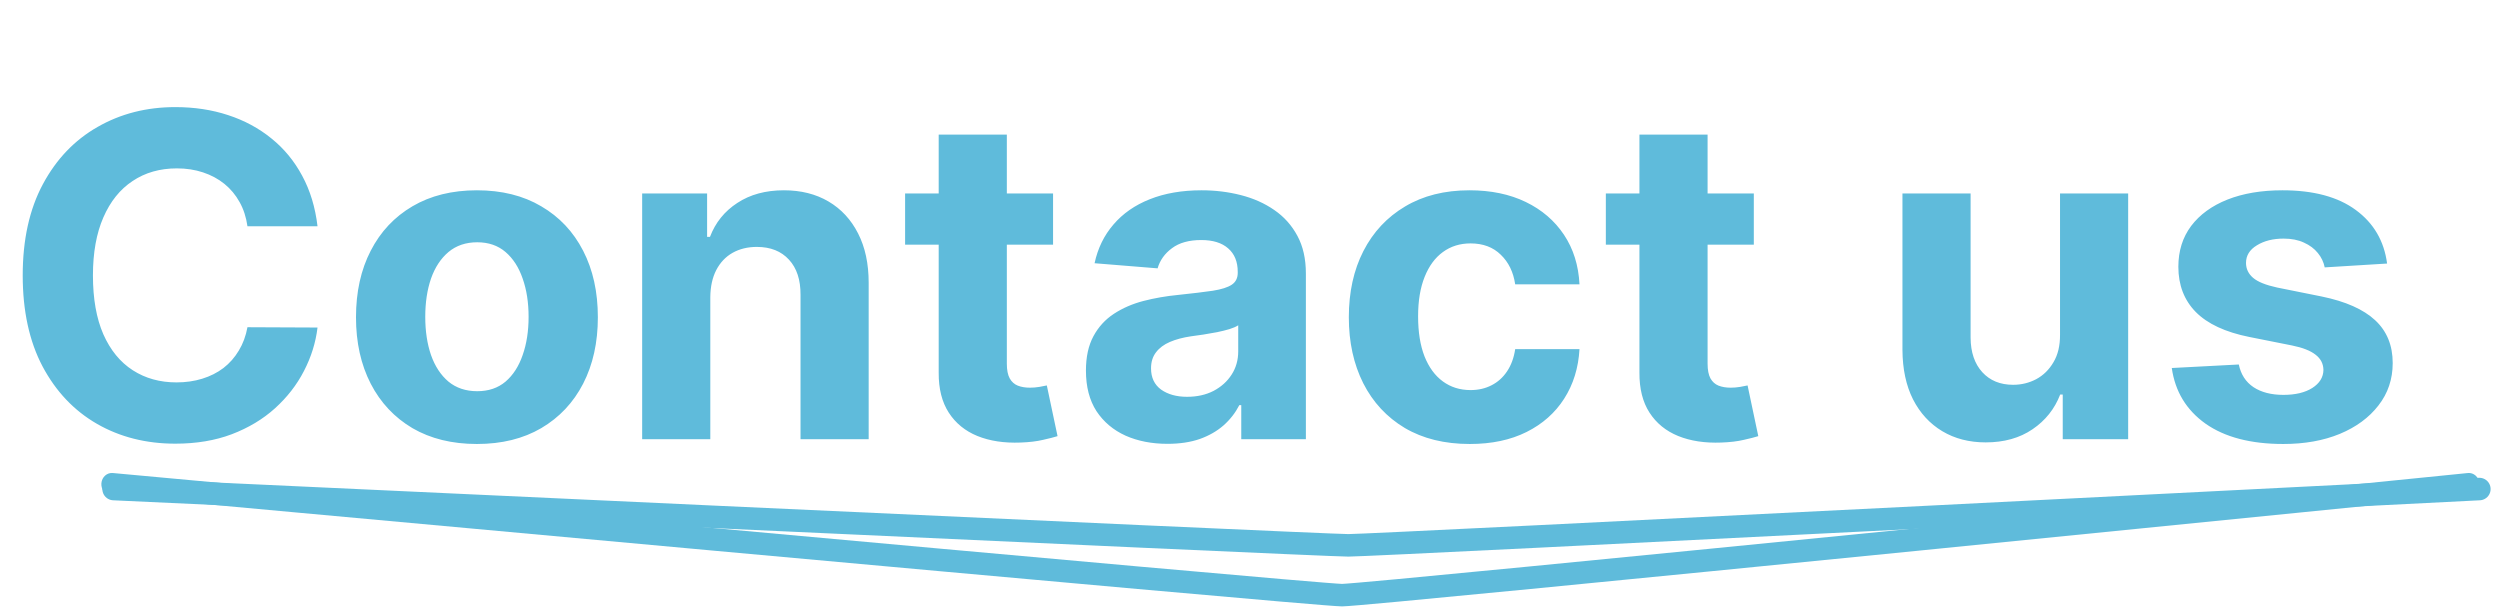 <svg width="222" height="54" viewBox="0 0 222 54" fill="none" xmlns="http://www.w3.org/2000/svg">
<path d="M28.196 20.094H21.974C21.861 19.289 21.629 18.574 21.278 17.949C20.928 17.314 20.478 16.775 19.929 16.329C19.38 15.884 18.745 15.544 18.026 15.307C17.315 15.07 16.544 14.952 15.71 14.952C14.204 14.952 12.893 15.326 11.776 16.074C10.658 16.812 9.792 17.892 9.176 19.312C8.561 20.724 8.253 22.438 8.253 24.454C8.253 26.528 8.561 28.271 9.176 29.682C9.801 31.093 10.672 32.158 11.79 32.878C12.907 33.597 14.2 33.957 15.668 33.957C16.491 33.957 17.254 33.849 17.954 33.631C18.665 33.413 19.294 33.096 19.844 32.679C20.393 32.253 20.848 31.737 21.207 31.131C21.577 30.525 21.832 29.833 21.974 29.057L28.196 29.085C28.035 30.421 27.633 31.708 26.989 32.949C26.354 34.18 25.497 35.283 24.418 36.258C23.348 37.224 22.069 37.992 20.582 38.56C19.105 39.118 17.434 39.398 15.568 39.398C12.973 39.398 10.653 38.811 8.608 37.636C6.572 36.462 4.962 34.762 3.778 32.537C2.604 30.312 2.017 27.617 2.017 24.454C2.017 21.282 2.614 18.583 3.807 16.358C5 14.133 6.619 12.438 8.665 11.273C10.71 10.098 13.011 9.511 15.568 9.511C17.254 9.511 18.816 9.748 20.256 10.222C21.704 10.695 22.988 11.386 24.105 12.296C25.223 13.195 26.132 14.298 26.832 15.605C27.543 16.912 27.997 18.408 28.196 20.094ZM42.351 39.426C40.144 39.426 38.236 38.957 36.626 38.02C35.026 37.073 33.79 35.757 32.919 34.071C32.048 32.376 31.612 30.411 31.612 28.176C31.612 25.922 32.048 23.953 32.919 22.267C33.79 20.572 35.026 19.256 36.626 18.318C38.236 17.371 40.144 16.898 42.351 16.898C44.557 16.898 46.461 17.371 48.061 18.318C49.671 19.256 50.911 20.572 51.783 22.267C52.654 23.953 53.09 25.922 53.09 28.176C53.09 30.411 52.654 32.376 51.783 34.071C50.911 35.757 49.671 37.073 48.061 38.02C46.461 38.957 44.557 39.426 42.351 39.426ZM42.379 34.739C43.383 34.739 44.221 34.455 44.894 33.886C45.566 33.309 46.072 32.523 46.413 31.528C46.764 30.534 46.939 29.402 46.939 28.134C46.939 26.865 46.764 25.733 46.413 24.739C46.072 23.744 45.566 22.958 44.894 22.381C44.221 21.803 43.383 21.514 42.379 21.514C41.366 21.514 40.514 21.803 39.822 22.381C39.141 22.958 38.624 23.744 38.274 24.739C37.933 25.733 37.763 26.865 37.763 28.134C37.763 29.402 37.933 30.534 38.274 31.528C38.624 32.523 39.141 33.309 39.822 33.886C40.514 34.455 41.366 34.739 42.379 34.739ZM63.075 26.386V39H57.024V17.182H62.791V21.031H63.047C63.53 19.762 64.34 18.759 65.476 18.02C66.612 17.272 67.99 16.898 69.609 16.898C71.124 16.898 72.445 17.229 73.572 17.892C74.699 18.555 75.575 19.502 76.2 20.733C76.825 21.954 77.138 23.413 77.138 25.108V39H71.087V26.188C71.096 24.852 70.755 23.811 70.064 23.062C69.373 22.305 68.421 21.926 67.209 21.926C66.394 21.926 65.675 22.101 65.05 22.452C64.434 22.802 63.951 23.313 63.601 23.986C63.26 24.649 63.085 25.449 63.075 26.386ZM93.512 17.182V21.727H80.373V17.182H93.512ZM83.356 11.954H89.407V32.295C89.407 32.854 89.492 33.29 89.663 33.602C89.833 33.905 90.07 34.118 90.373 34.242C90.685 34.365 91.045 34.426 91.452 34.426C91.737 34.426 92.021 34.403 92.305 34.355C92.589 34.298 92.807 34.256 92.958 34.227L93.91 38.73C93.607 38.825 93.181 38.934 92.631 39.057C92.082 39.189 91.415 39.27 90.629 39.298C89.17 39.355 87.892 39.161 86.793 38.716C85.704 38.271 84.857 37.58 84.251 36.642C83.645 35.705 83.346 34.521 83.356 33.091V11.954ZM103.675 39.412C102.283 39.412 101.043 39.17 99.954 38.688C98.865 38.195 98.003 37.471 97.369 36.514C96.744 35.548 96.431 34.346 96.431 32.906C96.431 31.694 96.654 30.676 97.099 29.852C97.544 29.028 98.15 28.366 98.917 27.864C99.684 27.362 100.555 26.983 101.531 26.727C102.515 26.472 103.548 26.292 104.627 26.188C105.896 26.055 106.919 25.932 107.695 25.818C108.472 25.695 109.035 25.515 109.386 25.278C109.736 25.042 109.911 24.691 109.911 24.227V24.142C109.911 23.242 109.627 22.546 109.059 22.054C108.5 21.562 107.705 21.315 106.673 21.315C105.584 21.315 104.717 21.557 104.073 22.04C103.429 22.513 103.003 23.11 102.795 23.829L97.198 23.375C97.482 22.049 98.041 20.903 98.874 19.938C99.708 18.962 100.782 18.214 102.099 17.693C103.424 17.163 104.959 16.898 106.701 16.898C107.913 16.898 109.073 17.04 110.181 17.324C111.299 17.608 112.288 18.048 113.15 18.645C114.021 19.241 114.708 20.009 115.21 20.946C115.711 21.874 115.962 22.987 115.962 24.284V39H110.224V35.974H110.053C109.703 36.656 109.234 37.258 108.647 37.778C108.06 38.29 107.354 38.692 106.531 38.986C105.707 39.27 104.755 39.412 103.675 39.412ZM105.408 35.236C106.299 35.236 107.085 35.061 107.766 34.71C108.448 34.35 108.983 33.867 109.371 33.261C109.76 32.655 109.954 31.969 109.954 31.202V28.886C109.764 29.009 109.504 29.123 109.173 29.227C108.851 29.322 108.486 29.412 108.079 29.497C107.672 29.573 107.264 29.644 106.857 29.71C106.45 29.767 106.081 29.819 105.749 29.866C105.039 29.971 104.419 30.136 103.888 30.364C103.358 30.591 102.946 30.899 102.653 31.287C102.359 31.666 102.212 32.139 102.212 32.707C102.212 33.531 102.511 34.161 103.107 34.597C103.713 35.023 104.48 35.236 105.408 35.236ZM130.515 39.426C128.28 39.426 126.358 38.953 124.748 38.006C123.147 37.049 121.916 35.724 121.055 34.028C120.202 32.333 119.776 30.383 119.776 28.176C119.776 25.941 120.207 23.981 121.069 22.296C121.94 20.6 123.176 19.279 124.776 18.332C126.377 17.376 128.28 16.898 130.487 16.898C132.39 16.898 134.057 17.243 135.487 17.935C136.916 18.626 138.048 19.597 138.881 20.847C139.715 22.097 140.174 23.564 140.259 25.25H134.549C134.388 24.161 133.962 23.285 133.271 22.622C132.589 21.95 131.694 21.614 130.586 21.614C129.648 21.614 128.829 21.869 128.129 22.381C127.437 22.883 126.897 23.616 126.509 24.582C126.121 25.548 125.927 26.718 125.927 28.091C125.927 29.483 126.116 30.667 126.495 31.642C126.883 32.617 127.428 33.361 128.129 33.872C128.829 34.383 129.648 34.639 130.586 34.639C131.277 34.639 131.897 34.497 132.447 34.213C133.005 33.929 133.465 33.517 133.825 32.977C134.194 32.428 134.435 31.77 134.549 31.003H140.259C140.165 32.669 139.71 34.137 138.896 35.406C138.091 36.666 136.978 37.651 135.558 38.361C134.137 39.071 132.456 39.426 130.515 39.426ZM155.739 17.182V21.727H142.599V17.182H155.739ZM145.582 11.954H151.634V32.295C151.634 32.854 151.719 33.29 151.889 33.602C152.06 33.905 152.296 34.118 152.599 34.242C152.912 34.365 153.272 34.426 153.679 34.426C153.963 34.426 154.247 34.403 154.531 34.355C154.815 34.298 155.033 34.256 155.185 34.227L156.136 38.73C155.833 38.825 155.407 38.934 154.858 39.057C154.309 39.189 153.641 39.27 152.855 39.298C151.397 39.355 150.118 39.161 149.02 38.716C147.931 38.271 147.083 37.58 146.477 36.642C145.871 35.705 145.573 34.521 145.582 33.091V11.954ZM182.93 29.71V17.182H188.981V39H183.171V35.037H182.944C182.451 36.315 181.632 37.343 180.487 38.119C179.35 38.896 177.963 39.284 176.325 39.284C174.866 39.284 173.583 38.953 172.475 38.29C171.367 37.627 170.501 36.685 169.876 35.463C169.26 34.242 168.948 32.778 168.938 31.074V17.182H174.989V29.994C174.999 31.282 175.344 32.3 176.026 33.048C176.708 33.796 177.622 34.17 178.768 34.17C179.497 34.17 180.179 34.005 180.813 33.673C181.448 33.332 181.959 32.831 182.347 32.168C182.745 31.505 182.939 30.686 182.93 29.71ZM211.974 23.403L206.435 23.744C206.34 23.271 206.136 22.845 205.824 22.466C205.511 22.078 205.099 21.77 204.588 21.543C204.086 21.306 203.485 21.188 202.784 21.188C201.847 21.188 201.056 21.386 200.412 21.784C199.768 22.172 199.446 22.693 199.446 23.347C199.446 23.867 199.654 24.308 200.071 24.668C200.488 25.027 201.203 25.316 202.216 25.534L206.165 26.329C208.286 26.765 209.867 27.466 210.909 28.432C211.951 29.398 212.472 30.667 212.472 32.239C212.472 33.669 212.05 34.923 211.207 36.003C210.374 37.082 209.228 37.925 207.77 38.531C206.321 39.128 204.65 39.426 202.756 39.426C199.867 39.426 197.566 38.825 195.852 37.622C194.148 36.41 193.149 34.762 192.855 32.679L198.807 32.367C198.987 33.247 199.422 33.919 200.114 34.383C200.805 34.838 201.69 35.065 202.77 35.065C203.83 35.065 204.683 34.862 205.327 34.455C205.98 34.038 206.312 33.503 206.321 32.849C206.312 32.3 206.08 31.85 205.625 31.5C205.17 31.14 204.47 30.866 203.523 30.676L199.744 29.923C197.614 29.497 196.027 28.759 194.986 27.707C193.954 26.656 193.438 25.316 193.438 23.688C193.438 22.286 193.816 21.079 194.574 20.065C195.341 19.052 196.416 18.271 197.798 17.722C199.19 17.172 200.819 16.898 202.685 16.898C205.44 16.898 207.609 17.48 209.19 18.645C210.781 19.81 211.709 21.396 211.974 23.403Z" fill="#5FBBDB"/>
<path fill-rule="evenodd" clip-rule="evenodd" d="M219.149 42.005C219.662 41.953 220.118 42.357 220.166 42.907C220.214 43.456 219.837 43.944 219.324 43.996L219.236 43L219.149 42.005ZM9.003 42.914C9.048 42.364 9.5 41.956 10.014 42.004L9.934 43L9.854 43.996C9.34 43.949 8.959 43.465 9.003 42.914ZM9.855 43.997C9.855 43.997 9.854 43.996 9.934 43C10.014 42.004 10.015 42.004 10.015 42.004L14.612 42.427C17.54 42.696 21.725 43.081 26.754 43.542C36.813 44.466 50.249 45.697 63.758 46.928C77.267 48.159 90.848 49.389 101.198 50.313C106.373 50.774 110.739 51.159 113.884 51.428C115.457 51.562 116.723 51.668 117.631 51.74C118.086 51.776 118.449 51.803 118.715 51.822C118.849 51.831 118.955 51.838 119.036 51.842C119.064 51.843 119.089 51.845 119.109 51.846C119.118 51.846 119.126 51.846 119.134 51.847L119.163 51.848L119.171 51.848L119.174 51.848L119.176 51.848L119.184 51.848L119.211 51.847C119.234 51.846 119.265 51.844 119.303 51.842C119.378 51.838 119.478 51.831 119.603 51.822C119.851 51.804 120.188 51.776 120.608 51.74C121.449 51.669 122.616 51.563 124.063 51.428C126.957 51.159 130.964 50.775 135.709 50.313C145.198 49.39 157.632 48.159 169.994 46.928C182.356 45.697 194.644 44.466 203.843 43.543C208.442 43.082 212.268 42.697 214.945 42.428L219.148 42.005C219.148 42.005 219.149 42.005 219.236 43C219.324 43.996 219.323 43.996 219.323 43.996L215.12 44.419C212.443 44.688 208.616 45.073 204.017 45.535C194.818 46.458 182.529 47.689 170.167 48.92C157.805 50.151 145.369 51.382 135.878 52.305C131.133 52.767 127.122 53.151 124.225 53.421C121.366 53.687 119.519 53.848 119.174 53.848C118.833 53.848 116.847 53.688 113.736 53.422C110.587 53.152 106.219 52.767 101.043 52.306C90.692 51.382 77.109 50.151 63.599 48.92C50.09 47.689 36.654 46.459 26.595 45.535C21.565 45.074 17.38 44.689 14.452 44.42L9.855 43.997Z" fill="#5FBBDB"/>
<path d="M10.088 43.427C10.088 43.427 117.39 48.427 119.733 48.427C122.076 48.427 220.166 43.427 220.166 43.427" stroke="#5FBBDB" stroke-width="2" stroke-linecap="round"/>
</svg>
